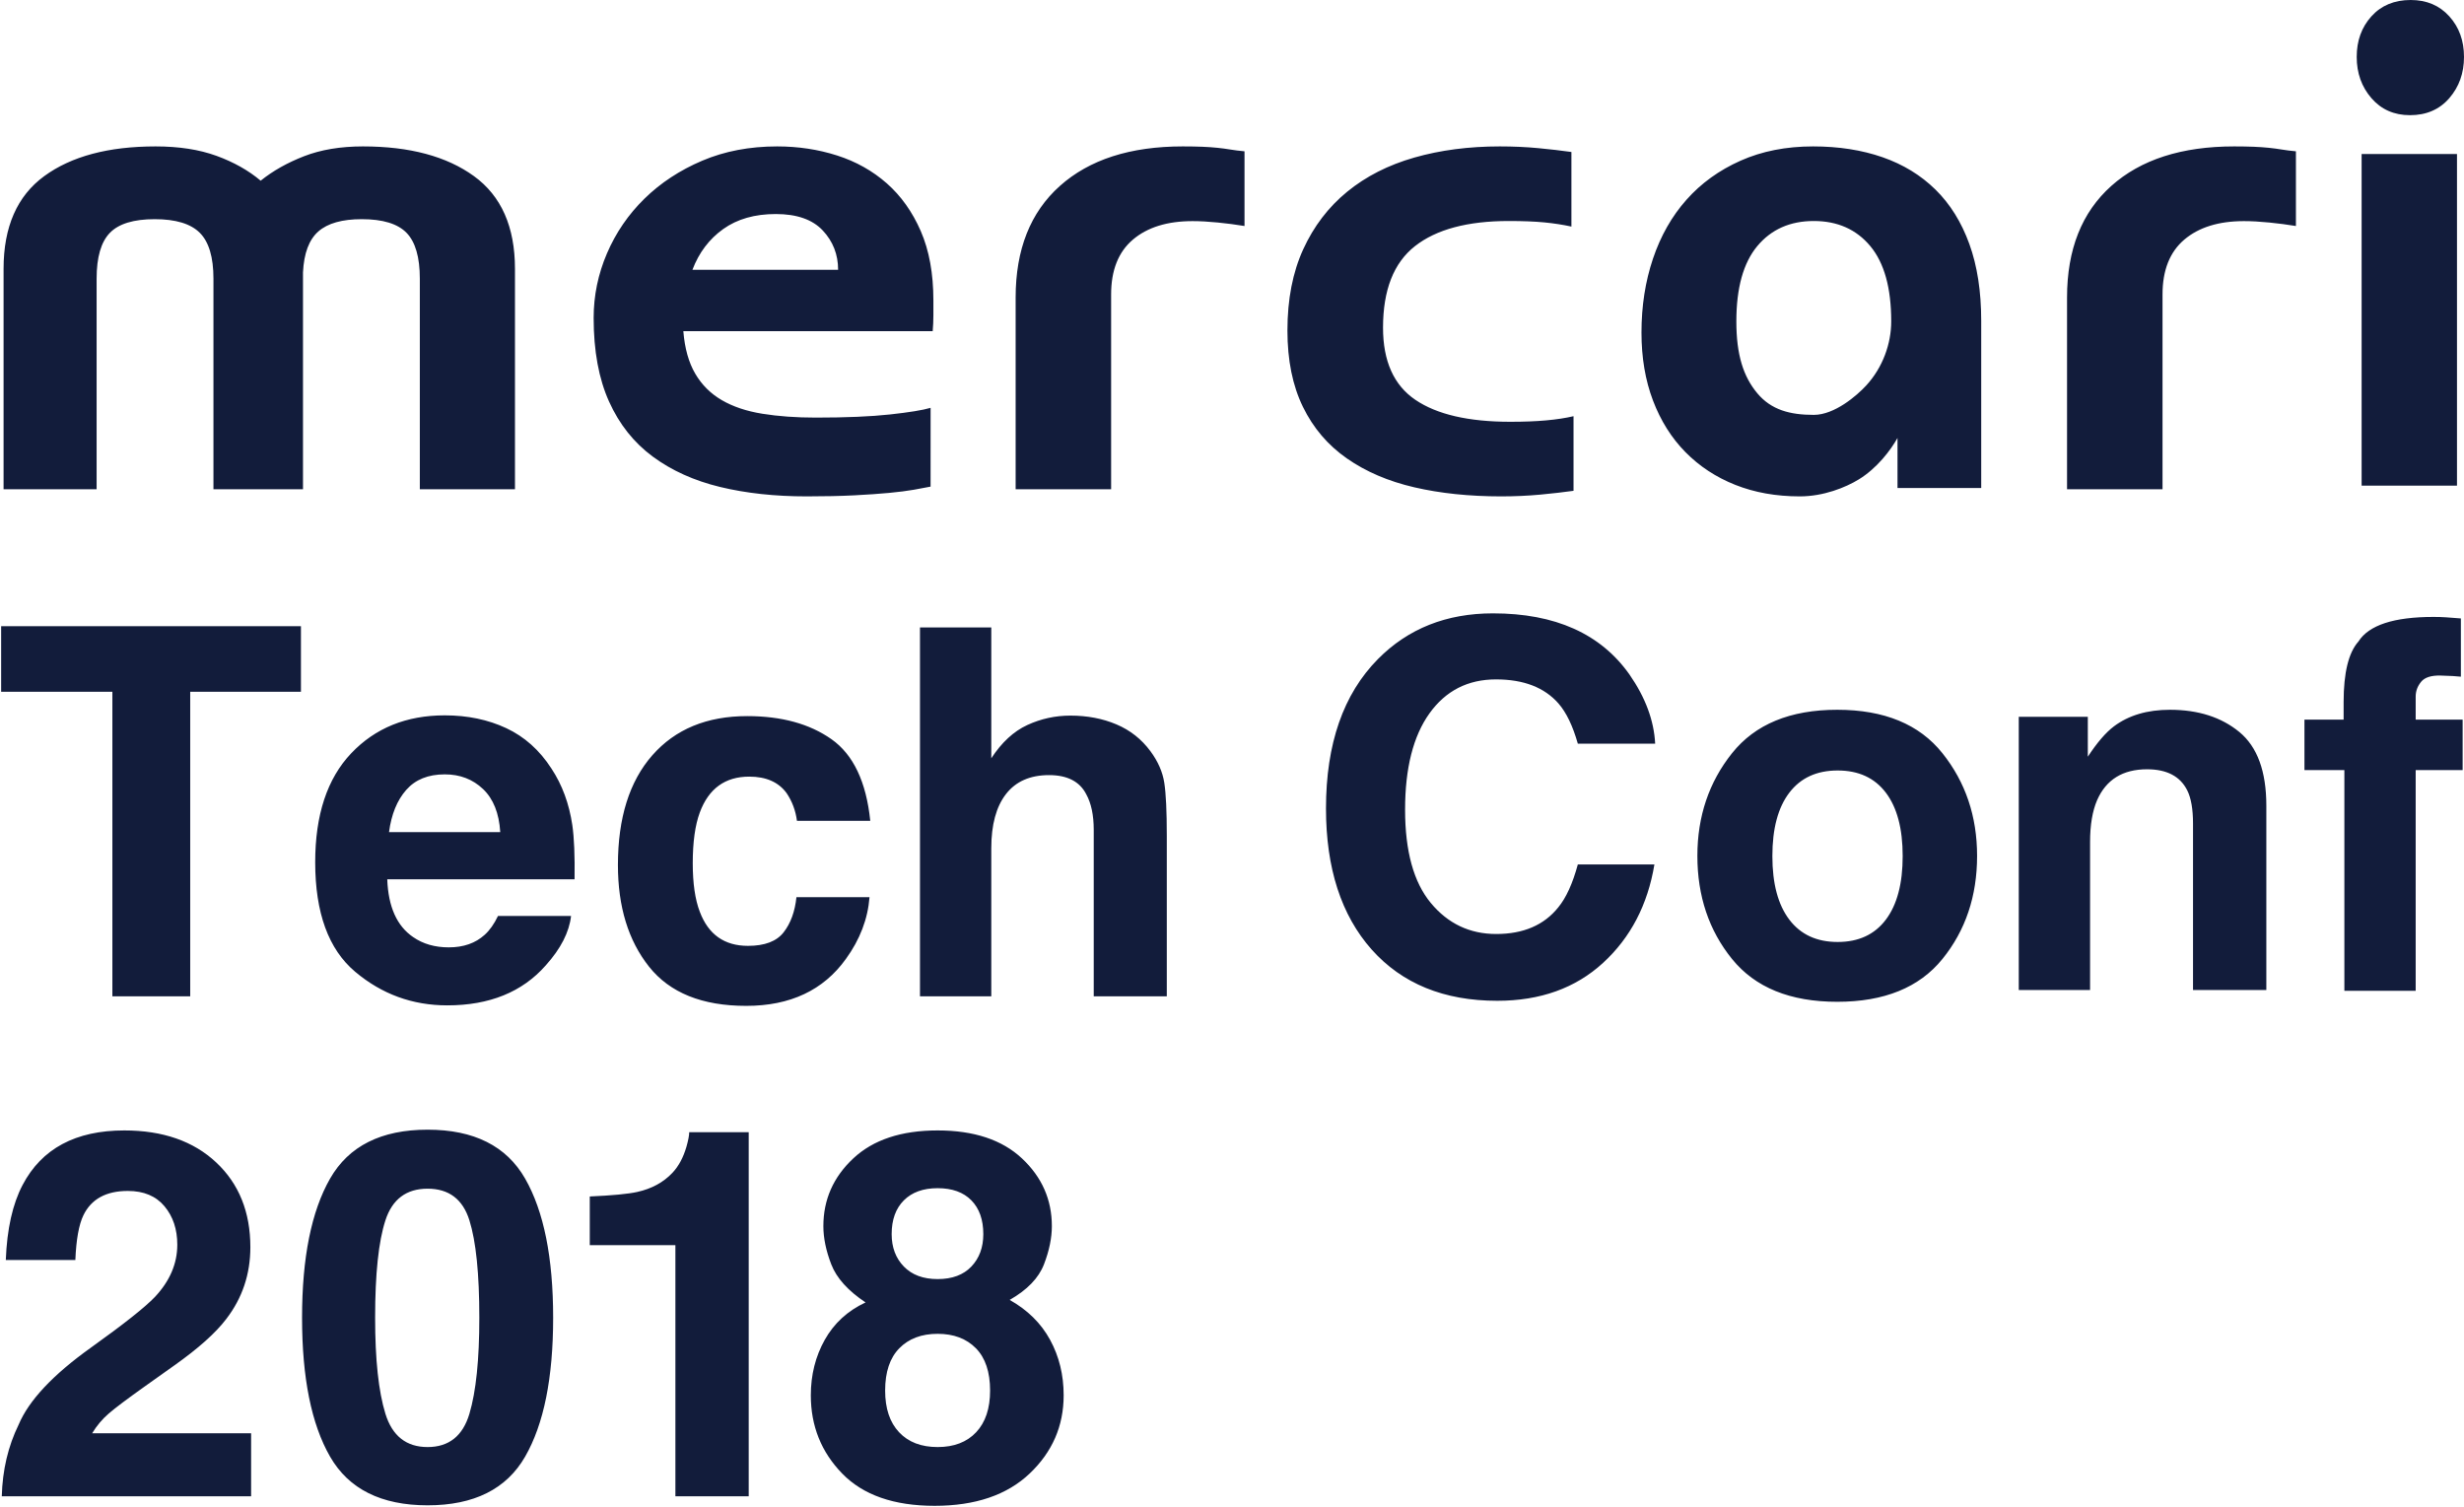 <svg width="690px" height="422px" viewBox="0 0 690 422" version="1.1" xmlns="http://www.w3.org/2000/svg" xmlns:xlink="http://www.w3.org/1999/xlink">
    <g id="Page-1" stroke="none" stroke-width="1" fill="none" fill-rule="evenodd">
        <g id="mtc_01_fix" transform="translate(-250, -115)" fill="#121C3B">
            <g id="hero" transform="translate(249, 80)">
                <g id="img_mtc" transform="translate(1, 35)">
                    <g id="Group">
                        <path d="M84.273,175.359 L84.273,193.711 L53.266,193.711 L53.266,279 L31.469,279 L31.469,193.711 L0.32,193.711 L0.32,175.359 L84.273,175.359 Z M113.754,221.203 C111.199,224.109 109.594,228.047 108.938,233.016 L140.086,233.016 C139.758,227.719 138.152,223.699 135.27,220.957 C132.387,218.215 128.813,216.844 124.547,216.844 C119.906,216.844 116.309,218.297 113.754,221.203 Z M141.773,203.906 C146.883,206.297 151.102,210.07 154.43,215.227 C157.43,219.773 159.375,225.047 160.266,231.047 C160.781,234.563 160.992,239.625 160.898,246.234 L108.445,246.234 C108.727,253.922 111.141,259.312 115.688,262.406 C118.453,264.328 121.781,265.289 125.672,265.289 C129.797,265.289 133.148,264.117 135.727,261.773 C137.133,260.508 138.375,258.75 139.453,256.5 L159.914,256.5 C159.398,261.047 157.031,265.664 152.812,270.352 C146.25,277.805 137.063,281.531 125.25,281.531 C115.5,281.531 106.898,278.391 99.445,272.109 C91.992,265.828 88.266,255.609 88.266,241.453 C88.266,228.187 91.629,218.016 98.355,210.938 C105.082,203.859 113.812,200.32 124.547,200.32 C130.922,200.32 136.664,201.516 141.773,203.906 Z M223.172,229.852 C222.797,226.992 221.836,224.414 220.289,222.117 C218.039,219.023 214.547,217.477 209.812,217.477 C203.062,217.477 198.445,220.828 195.961,227.531 C194.648,231.094 193.992,235.828 193.992,241.734 C193.992,247.359 194.648,251.883 195.961,255.305 C198.352,261.68 202.852,264.867 209.461,264.867 C214.148,264.867 217.477,263.602 219.445,261.07 C221.414,258.539 222.609,255.258 223.031,251.227 L243.492,251.227 C243.023,257.32 240.82,263.086 236.883,268.523 C230.602,277.289 221.297,281.672 208.969,281.672 C196.641,281.672 187.57,278.016 181.758,270.703 C175.945,263.391 173.039,253.898 173.039,242.227 C173.039,229.055 176.25,218.813 182.672,211.5 C189.094,204.187 197.953,200.531 209.25,200.531 C218.859,200.531 226.723,202.687 232.84,207 C238.957,211.313 242.578,218.93 243.703,229.852 L223.172,229.852 Z M312.645,202.852 C316.512,204.492 319.687,207 322.172,210.375 C324.281,213.234 325.57,216.176 326.039,219.199 C326.508,222.223 326.742,227.156 326.742,234 L326.742,279 L306.281,279 L306.281,232.383 C306.281,228.258 305.578,224.93 304.172,222.398 C302.344,218.836 298.875,217.055 293.766,217.055 C288.469,217.055 284.449,218.824 281.707,222.363 C278.965,225.902 277.594,230.953 277.594,237.516 L277.594,279 L257.625,279 L257.625,175.711 L277.594,175.711 L277.594,212.344 C280.5,207.891 283.863,204.785 287.684,203.027 C291.504,201.27 295.523,200.391 299.742,200.391 C304.477,200.391 308.777,201.211 312.645,202.852 Z M385.875,184.555 C394.313,176.023 405.047,171.758 418.078,171.758 C435.516,171.758 448.266,177.477 456.328,188.914 C460.781,195.336 463.172,201.781 463.5,208.25 L441.844,208.25 C440.437,203.281 438.633,199.531 436.43,197 C432.492,192.5 426.656,190.25 418.922,190.25 C411.047,190.25 404.836,193.426 400.289,199.777 C395.742,206.129 393.469,215.117 393.469,226.742 C393.469,238.367 395.871,247.074 400.676,252.863 C405.48,258.652 411.586,261.547 418.992,261.547 C426.586,261.547 432.375,259.063 436.359,254.094 C438.563,251.422 440.391,247.414 441.844,242.07 L463.289,242.07 C461.414,253.367 456.621,262.555 448.91,269.633 C441.199,276.711 431.32,280.25 419.273,280.25 C404.367,280.25 392.648,275.469 384.117,265.906 C375.586,256.297 371.32,243.125 371.32,226.391 C371.32,208.297 376.172,194.352 385.875,184.555 Z M528.102,257.523 C531.242,253.352 532.812,247.422 532.812,239.734 C532.812,232.047 531.242,226.129 528.102,221.98 C524.961,217.832 520.461,215.758 514.602,215.758 C508.742,215.758 504.23,217.832 501.066,221.98 C497.902,226.129 496.32,232.047 496.32,239.734 C496.32,247.422 497.902,253.352 501.066,257.523 C504.23,261.695 508.742,263.781 514.602,263.781 C520.461,263.781 524.961,261.695 528.102,257.523 Z M543.945,268.543 C537.477,276.535 527.656,280.531 514.484,280.531 C501.312,280.531 491.492,276.535 485.023,268.543 C478.555,260.551 475.32,250.93 475.32,239.68 C475.32,228.617 478.555,219.031 485.023,210.922 C491.492,202.812 501.312,198.758 514.484,198.758 C527.656,198.758 537.477,202.812 543.945,210.922 C550.414,219.031 553.648,228.617 553.648,239.68 C553.648,250.93 550.414,260.551 543.945,268.543 Z M627.09,204.98 C632.129,209.129 634.648,216.008 634.648,225.617 L634.648,277.227 L614.117,277.227 L614.117,230.609 C614.117,226.578 613.578,223.484 612.5,221.328 C610.531,217.391 606.781,215.422 601.25,215.422 C594.453,215.422 589.789,218.305 587.258,224.07 C585.945,227.117 585.289,231.008 585.289,235.742 L585.289,277.227 L565.32,277.227 L565.32,200.727 L584.656,200.727 L584.656,211.906 C587.234,207.969 589.672,205.133 591.969,203.398 C596.094,200.305 601.32,198.758 607.648,198.758 C615.57,198.758 622.051,200.832 627.09,204.98 Z M684.906,172.863 C685.938,172.934 687.344,173.039 689.125,173.18 L689.125,189.492 C688,189.352 686.113,189.246 683.465,189.176 C680.816,189.105 678.988,189.691 677.98,190.934 C676.973,192.176 676.469,193.547 676.469,195.047 L676.469,201.516 L689.617,201.516 L689.617,215.648 L676.469,215.648 L676.469,277.453 L656.5,277.453 L656.5,215.648 L645.32,215.648 L645.32,201.516 L656.289,201.516 L656.289,196.594 C656.289,188.391 657.672,182.742 660.438,179.648 C663.344,175.055 670.352,172.758 681.461,172.758 C682.727,172.758 683.875,172.793 684.906,172.863 Z M5.211,398.961 C8.07,392.164 14.82,384.969 25.461,377.375 C34.695,370.766 40.672,366.031 43.391,363.172 C47.563,358.719 49.648,353.844 49.648,348.547 C49.648,344.234 48.453,340.648 46.062,337.789 C43.672,334.93 40.25,333.5 35.797,333.5 C29.703,333.5 25.555,335.773 23.352,340.32 C22.086,342.945 21.336,347.117 21.102,352.836 L1.625,352.836 C1.953,344.164 3.523,337.156 6.336,331.812 C11.68,321.641 21.172,316.555 34.812,316.555 C45.594,316.555 54.172,319.543 60.547,325.52 C66.922,331.496 70.109,339.406 70.109,349.25 C70.109,356.797 67.859,363.5 63.359,369.359 C60.406,373.25 55.555,377.586 48.805,382.367 L40.789,388.062 C35.773,391.625 32.34,394.203 30.488,395.797 C28.637,397.391 27.078,399.242 25.812,401.352 L70.32,401.352 L70.32,419 L0.5,419 C0.688,411.687 2.258,405.008 5.211,398.961 Z M107.93,395.902 C109.852,402.113 113.789,405.219 119.742,405.219 C125.695,405.219 129.598,402.113 131.449,395.902 C133.301,389.691 134.227,380.727 134.227,369.008 C134.227,356.727 133.301,347.633 131.449,341.727 C129.598,335.82 125.695,332.867 119.742,332.867 C113.789,332.867 109.852,335.82 107.93,341.727 C106.008,347.633 105.047,356.727 105.047,369.008 C105.047,380.727 106.008,389.691 107.93,395.902 Z M147.059,330.055 C152.285,339.195 154.898,352.18 154.898,369.008 C154.898,385.836 152.285,398.797 147.059,407.891 C141.832,416.984 132.727,421.531 119.742,421.531 C106.758,421.531 97.652,416.984 92.426,407.891 C87.199,398.797 84.586,385.836 84.586,369.008 C84.586,352.18 87.199,339.195 92.426,330.055 C97.652,320.914 106.758,316.344 119.742,316.344 C132.727,316.344 141.832,320.914 147.059,330.055 Z M165.156,348.688 L165.156,335.047 C171.484,334.766 175.914,334.344 178.445,333.781 C182.477,332.891 185.758,331.109 188.289,328.438 C190.023,326.609 191.336,324.172 192.227,321.125 C192.742,319.297 193,317.938 193,317.047 L209.664,317.047 L209.664,419 L189.133,419 L189.133,348.688 L165.156,348.688 Z M251.77,401.07 C254.371,403.836 257.969,405.219 262.562,405.219 C267.156,405.219 270.754,403.836 273.355,401.07 C275.957,398.305 277.258,394.414 277.258,389.398 C277.258,384.195 275.934,380.246 273.285,377.551 C270.637,374.855 267.063,373.508 262.562,373.508 C258.062,373.508 254.488,374.855 251.84,377.551 C249.191,380.246 247.867,384.195 247.867,389.398 C247.867,394.414 249.168,398.305 251.77,401.07 Z M230.957,375.195 C233.559,370.555 237.367,367.063 242.383,364.719 C237.461,361.437 234.262,357.887 232.785,354.066 C231.309,350.246 230.57,346.672 230.57,343.344 C230.57,335.937 233.359,329.621 238.938,324.395 C244.516,319.168 252.391,316.555 262.562,316.555 C272.734,316.555 280.609,319.168 286.188,324.395 C291.766,329.621 294.555,335.937 294.555,343.344 C294.555,346.672 293.816,350.246 292.34,354.066 C290.863,357.887 287.664,361.203 282.742,364.016 C287.758,366.828 291.531,370.555 294.062,375.195 C296.594,379.836 297.859,385.016 297.859,390.734 C297.859,399.313 294.684,406.613 288.332,412.637 C281.98,418.66 273.109,421.672 261.719,421.672 C250.328,421.672 241.703,418.66 235.844,412.637 C229.984,406.613 227.055,399.313 227.055,390.734 C227.055,385.016 228.355,379.836 230.957,375.195 Z M253.105,354.664 C250.832,352.32 249.695,349.297 249.695,345.594 C249.695,341.562 250.832,338.41 253.105,336.137 C255.379,333.863 258.531,332.727 262.562,332.727 C266.641,332.727 269.793,333.863 272.02,336.137 C274.246,338.41 275.359,341.562 275.359,345.594 C275.359,349.297 274.246,352.32 272.02,354.664 C269.793,357.008 266.641,358.18 262.562,358.18 C258.531,358.18 255.379,357.008 253.105,354.664 Z M117.565,137 L117.565,78.029 C117.565,72.023 116.322,67.742 113.843,65.195 C111.36,62.648 107.181,61.375 101.305,61.375 C95.819,61.375 91.77,62.52 89.159,64.804 C86.544,67.091 85.108,70.911 84.848,76.265 L84.848,137 L59.773,137 L59.773,78.029 C59.773,72.023 58.499,67.742 55.952,65.195 C53.405,62.648 49.194,61.375 43.316,61.375 C37.439,61.375 33.258,62.648 30.778,65.195 C28.296,67.742 27.056,72.023 27.056,78.029 L27.056,137 L1,137 L1,75.286 C1,63.53 4.794,54.879 12.379,49.326 C19.964,43.776 30.359,41 43.57,41 C50.108,41 55.796,41.881 60.635,43.644 C65.476,45.408 69.595,47.729 72.996,50.6 C76.394,47.857 80.45,45.572 85.158,43.743 C89.866,41.915 95.36,41 101.638,41 C114.715,41 125.08,43.776 132.732,49.326 C140.382,54.879 144.208,63.53 144.208,75.286 L144.208,137 L117.565,137 Z M234.699,75.554 C234.699,71.26 233.26,67.583 230.385,64.524 C227.507,61.467 223.126,59.936 217.241,59.936 C211.357,59.936 206.453,61.336 202.53,64.134 C198.606,66.934 195.729,70.74 193.899,75.554 L234.699,75.554 Z M260.593,136.267 C259.284,136.53 257.714,136.819 255.885,137.146 C254.052,137.47 251.765,137.762 249.019,138.024 C246.273,138.283 243.003,138.513 239.212,138.707 C235.416,138.902 230.973,139 225.873,139 C216.978,139 208.905,138.121 201.647,136.364 C194.389,134.608 188.112,131.777 182.816,127.873 C177.52,123.968 173.431,118.828 170.556,112.45 C167.678,106.075 166.24,98.266 166.24,89.024 C166.24,82.777 167.481,76.76 169.967,70.966 C172.449,65.177 175.95,60.067 180.462,55.641 C184.973,51.219 190.367,47.671 196.645,45.002 C202.922,42.336 209.916,41 217.635,41 C223.519,41 229.11,41.849 234.405,43.538 C239.701,45.231 244.342,47.833 248.333,51.346 C252.321,54.86 255.493,59.32 257.847,64.719 C260.2,70.12 261.378,76.597 261.378,84.143 L261.378,88.243 C261.378,89.805 261.311,91.303 261.182,92.733 L191.354,92.733 C191.747,97.549 192.857,101.518 194.689,104.641 C196.519,107.765 199.005,110.238 202.143,112.06 C205.282,113.884 209.073,115.154 213.52,115.867 C217.965,116.583 222.937,116.94 228.429,116.94 C236.928,116.94 243.858,116.648 249.222,116.061 C254.582,115.476 258.373,114.861 260.599,114.207 L260.593,136.267 Z M284.411,137 L284.411,83.318 C284.411,69.866 288.54,59.452 296.798,52.072 C305.055,44.69 316.523,41 331.204,41 C333.298,41 335.136,41.034 336.709,41.097 C338.282,41.164 339.689,41.262 340.936,41.391 C342.179,41.521 343.393,41.684 344.573,41.879 C345.753,42.075 347.061,42.24 348.504,42.368 L348.504,63.289 C346.145,62.898 343.654,62.574 341.033,62.311 C338.41,62.052 336.051,61.92 333.956,61.92 C326.878,61.92 321.306,63.651 317.245,67.101 C313.18,70.557 311.15,75.674 311.15,82.449 L311.15,137 L284.411,137 Z M440.638,137.439 C437.882,137.829 434.764,138.186 431.287,138.513 C427.809,138.836 424.167,139 420.363,139 C411.437,139 403.335,138.152 396.053,136.462 C388.769,134.773 382.47,132.07 377.155,128.361 C371.841,124.652 367.738,119.839 364.853,113.914 C361.965,107.994 360.522,100.869 360.522,92.539 C360.522,83.821 361.998,76.237 364.951,69.796 C367.903,63.354 372.004,57.984 377.253,53.689 C382.5,49.395 388.769,46.208 396.053,44.124 C403.335,42.044 411.307,41 419.969,41 C423.774,41 427.381,41.164 430.795,41.488 C434.206,41.814 437.291,42.171 440.047,42.562 L440.047,63.45 C437.685,62.933 435.156,62.542 432.469,62.279 C429.777,62.02 426.465,61.889 422.528,61.889 C410.979,61.889 402.22,64.232 396.25,68.916 C390.277,73.602 387.293,81.216 387.293,91.757 C387.293,101.128 390.31,107.863 396.347,111.962 C402.382,116.061 411.24,118.111 422.922,118.111 C426.726,118.111 430.073,117.983 432.961,117.721 C435.846,117.461 438.405,117.072 440.638,116.55 L440.638,137.439 Z M492.095,68.916 C488.188,73.602 486.234,80.63 486.234,90 C486.234,99.371 488.188,105.432 492.095,110.117 C496.002,114.802 501.276,116.178 507.918,116.178 C513.743,116.178 519.983,110.796 522.605,107.943 C527.243,102.897 529.604,96.236 529.604,90 C529.604,80.63 527.649,73.602 523.743,68.916 C519.836,64.231 514.561,61.889 507.918,61.889 C501.276,61.889 496.002,64.231 492.095,68.916 Z M554.804,136.657 L531.362,136.657 L531.362,122.648 C529.414,126.116 525.63,131.111 520.544,134.234 C516.819,136.52 510.654,139 504.012,139 C497.37,139 491.344,137.927 485.942,135.78 C480.535,133.632 475.88,130.572 471.973,126.604 C468.066,122.633 465.038,117.819 462.889,112.158 C460.741,106.496 459.666,100.152 459.666,93.123 C459.666,85.706 460.741,78.806 462.889,72.43 C465.038,66.051 468.164,60.552 472.266,55.934 C476.368,51.313 481.415,47.667 487.407,45.002 C493.395,42.336 500.169,41 507.723,41 C514.884,41 521.364,42.009 527.161,44.025 C532.954,46.042 537.907,49.068 542.009,53.104 C546.111,57.136 549.267,62.212 551.483,68.331 C553.696,74.446 554.804,81.606 554.804,89.804 L554.804,136.657 Z M578.839,137 L578.839,83.318 C578.839,69.866 582.967,59.452 591.225,52.072 C599.482,44.69 610.95,41 625.631,41 C627.726,41 629.563,41.034 631.136,41.097 C632.709,41.164 634.116,41.262 635.363,41.391 C636.607,41.521 637.821,41.684 639,41.879 C640.18,42.075 641.489,42.24 642.932,42.368 L642.932,63.289 C640.572,62.898 638.082,62.574 635.461,62.311 C632.837,62.052 630.478,61.92 628.384,61.92 C621.305,61.92 615.734,63.651 611.672,67.101 C607.607,70.557 605.577,75.674 605.577,82.449 L605.577,137 L578.839,137 Z M661.331,136 L688.037,136 L688.037,43.132 L661.331,43.132 L661.331,136 Z M674.88,32.252 C670.428,32.252 666.83,30.668 664.08,27.492 C661.331,24.319 659.956,20.467 659.956,15.932 C659.956,11.399 661.331,7.611 664.08,4.566 C666.83,1.525 670.492,0 675.076,0 C679.525,0 683.127,1.525 685.877,4.566 C688.626,7.611 690,11.399 690,15.932 C690,20.467 688.626,24.319 685.877,27.492 C683.127,30.668 679.461,32.252 674.88,32.252 Z" id="Mask"></path>
                    </g>
                </g>
            </g>
        </g>
    </g>
</svg>
